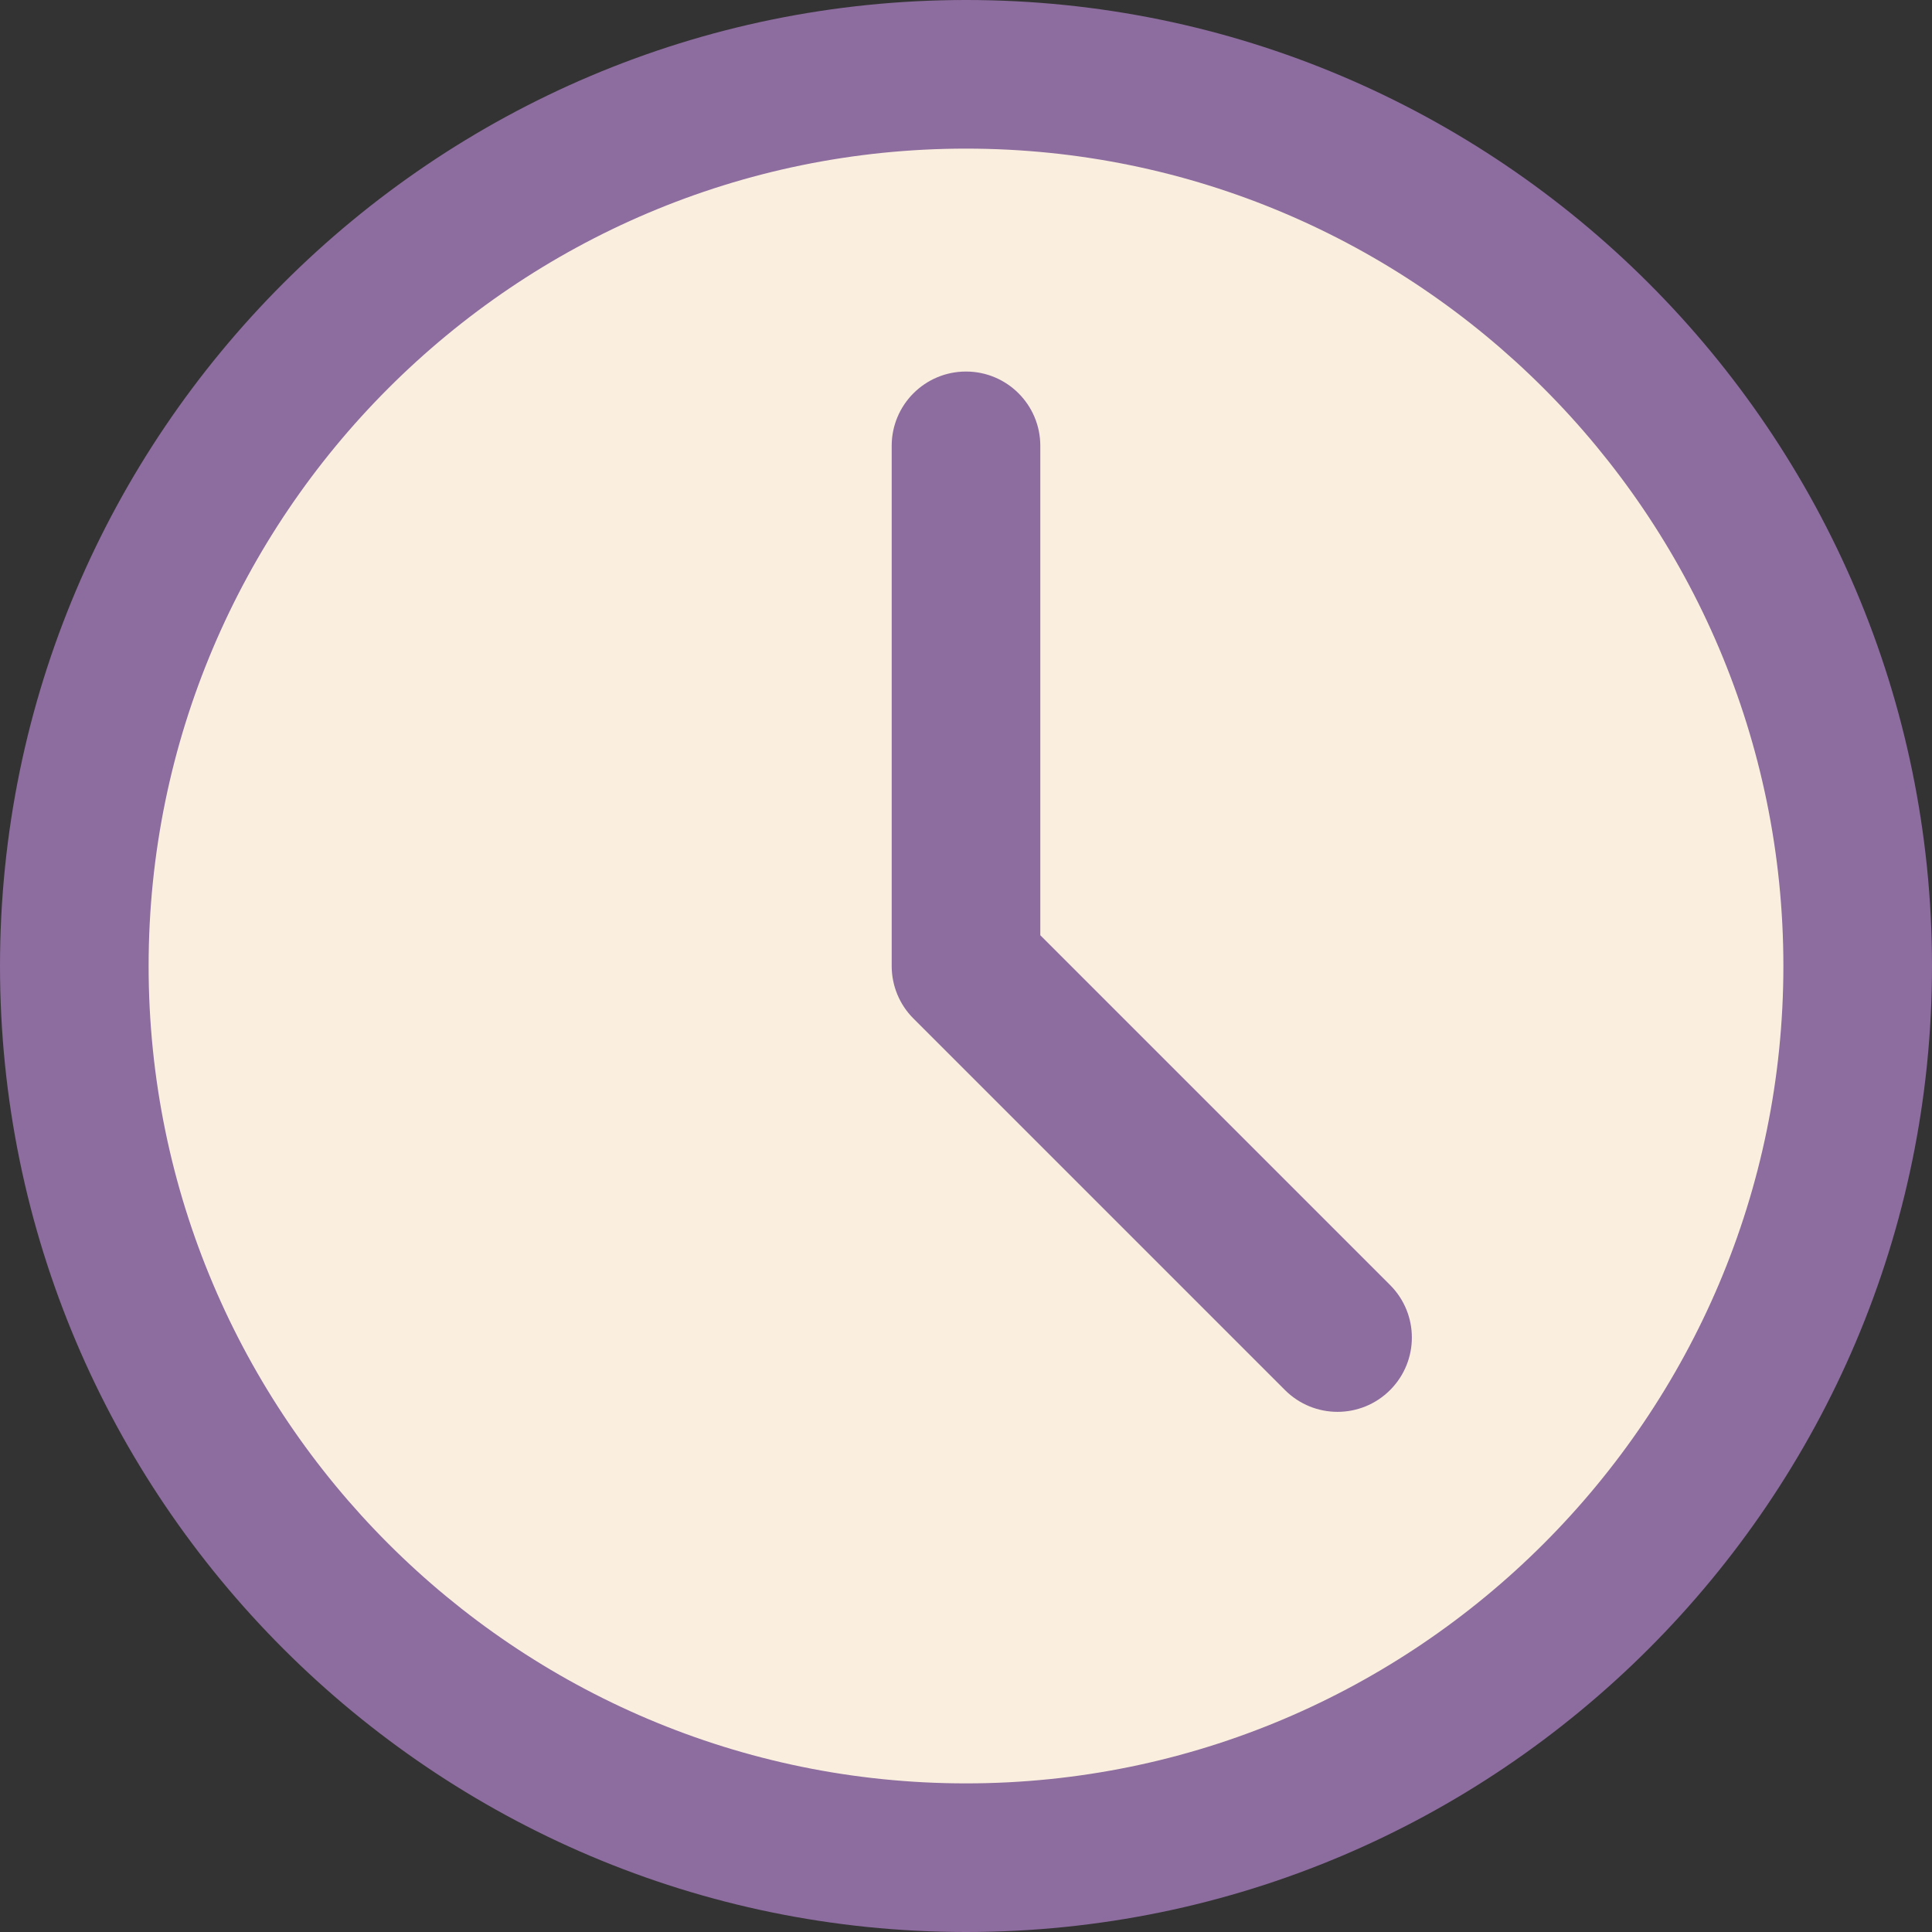 <?xml version="1.0" encoding="iso-8859-1"?>
<!-- Generator: Adobe Illustrator 22.0.1, SVG Export Plug-In . SVG Version: 6.00 Build 0)  -->
<svg version="1.1" id="Layer_1" xmlns="http://www.w3.org/2000/svg" xmlns:xlink="http://www.w3.org/1999/xlink" x="0px" y="0px"
	 viewBox="0 0 26 26" style="enable-background:new 0 0 26 26;" xml:space="preserve">
<rect x="0" y="0" width="26" height="26" fill="#333333" stroke="none"/>
<circle style="fill:#FAEFDE;" cx="13" cy="13" r="12"/>
<path style="fill:#8D6C9F;" d="M13,26C5.832,26,0,20.168,0,13S5.832,0,13,0s13,5.832,13,13S20.168,26,13,26z M13,2
	C6.935,2,2,6.935,2,13s4.935,11,11,11s11-4.935,11-11S19.065,2,13,2z M18.707,18.707c0.391-0.391,0.391-1.023,0-1.414L14,12.586V6
	c0-0.552-0.447-1-1-1s-1,0.448-1,1v7c0,0.265,0.105,0.52,0.293,0.707l5,5C17.488,18.902,17.744,19,18,19
	S18.512,18.902,18.707,18.707z"/>
</svg>
